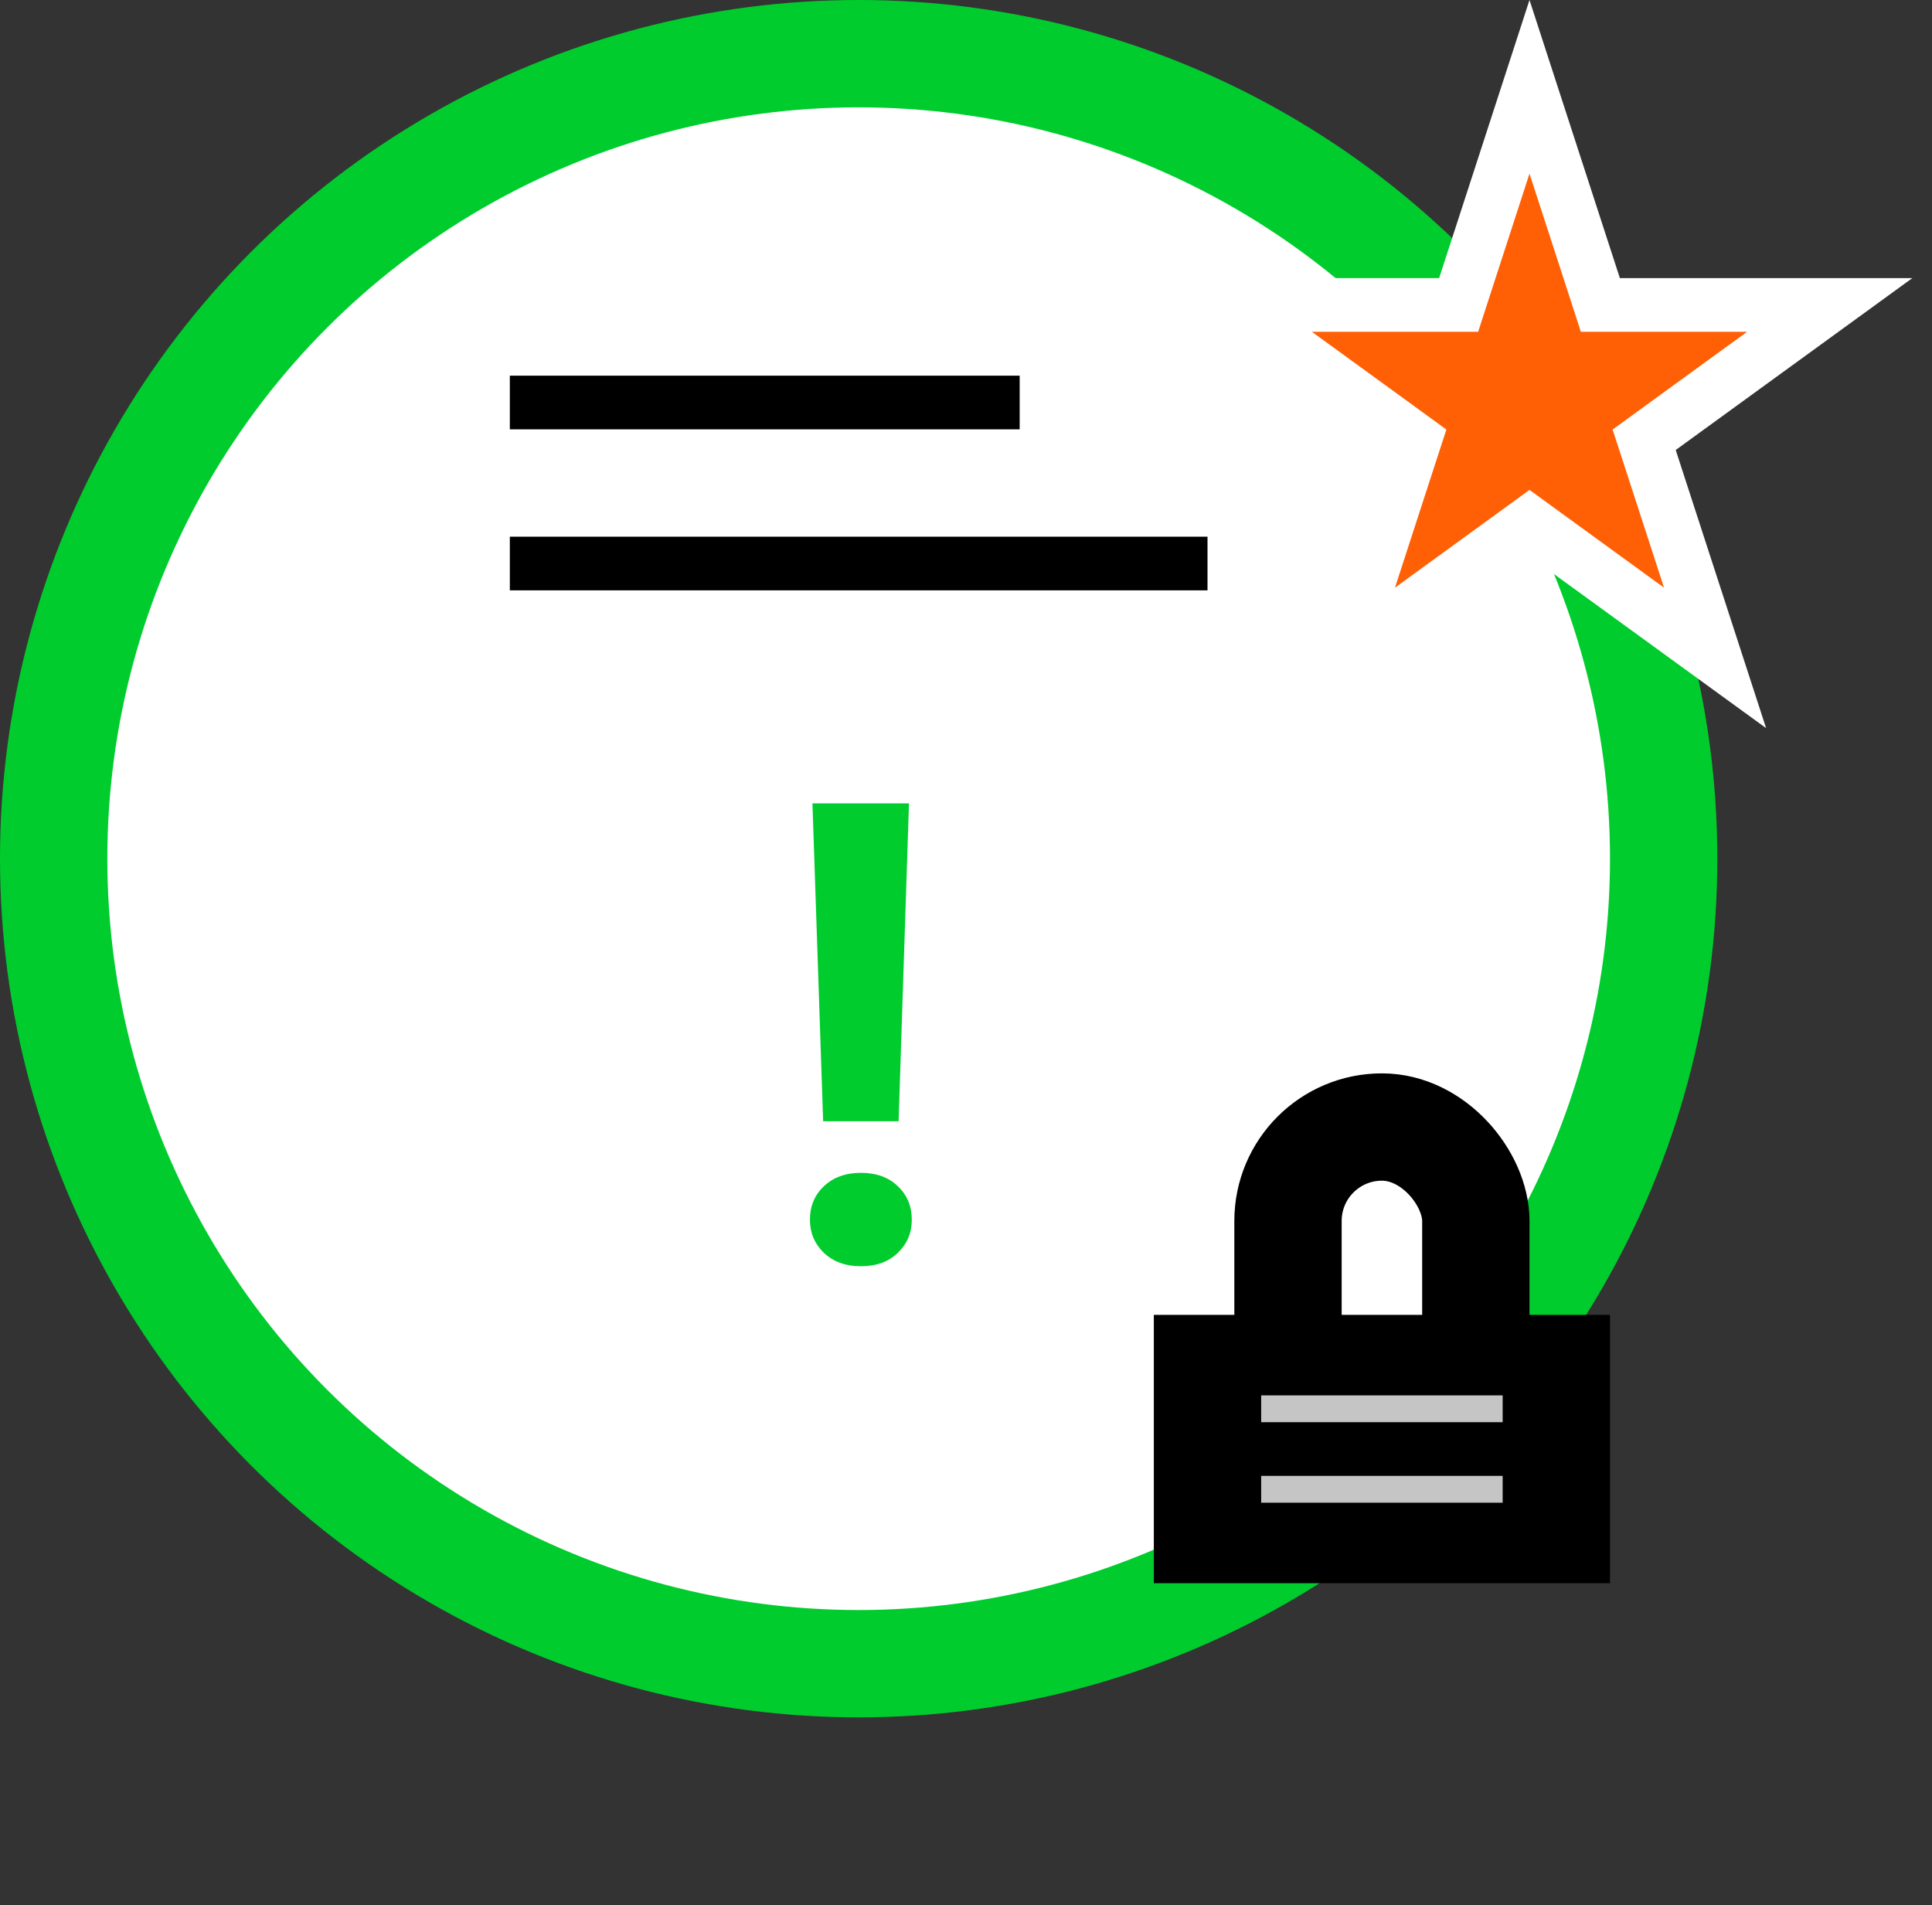 <svg width="72" height="71" viewBox="0 0 72 71" fill="none" xmlns="http://www.w3.org/2000/svg">
<rect x="0" y="0" width="72" height="71" fill="#333333" stroke="none"/>
<circle cx="32" cy="32" r="30" fill="white" stroke="#00CC2D" stroke-width="4"/>
<rect x="19" y="14" width="19" height="2" fill="black"/>
<rect x="19" y="20" width="26" height="2" fill="black"/>
<path d="M33.875 29.938L33.488 41.785H30.676L30.277 29.938H33.875ZM30.184 45.453C30.184 44.953 30.355 44.539 30.699 44.211C31.051 43.875 31.512 43.707 32.082 43.707C32.66 43.707 33.121 43.875 33.465 44.211C33.809 44.539 33.98 44.953 33.98 45.453C33.98 45.938 33.809 46.348 33.465 46.684C33.121 47.02 32.66 47.188 32.082 47.188C31.512 47.188 31.051 47.02 30.699 46.684C30.355 46.348 30.184 45.938 30.184 45.453Z" fill="#00CC2D"/>
<rect x="43" y="49" width="17" height="10" fill="black"/>
<rect x="48" y="42" width="7" height="11" rx="3.5" stroke="black" stroke-width="4"/>
<line x1="47" y1="52.5" x2="56" y2="52.5" stroke="white" stroke-opacity="0.77"/>
<line x1="47" y1="55.5" x2="56" y2="55.5" stroke="white" stroke-opacity="0.77"/>
<path d="M57 3.236L59.417 10.674L59.641 11.365H60.368H68.188L61.861 15.961L61.273 16.389L61.498 17.079L63.915 24.517L57.588 19.921L57 19.493L56.412 19.921L50.085 24.517L52.502 17.079L52.727 16.389L52.139 15.961L45.812 11.365H53.632H54.359L54.583 10.674L57 3.236Z" fill="#FF5F05" stroke="white" stroke-width="2"/>
</svg>
